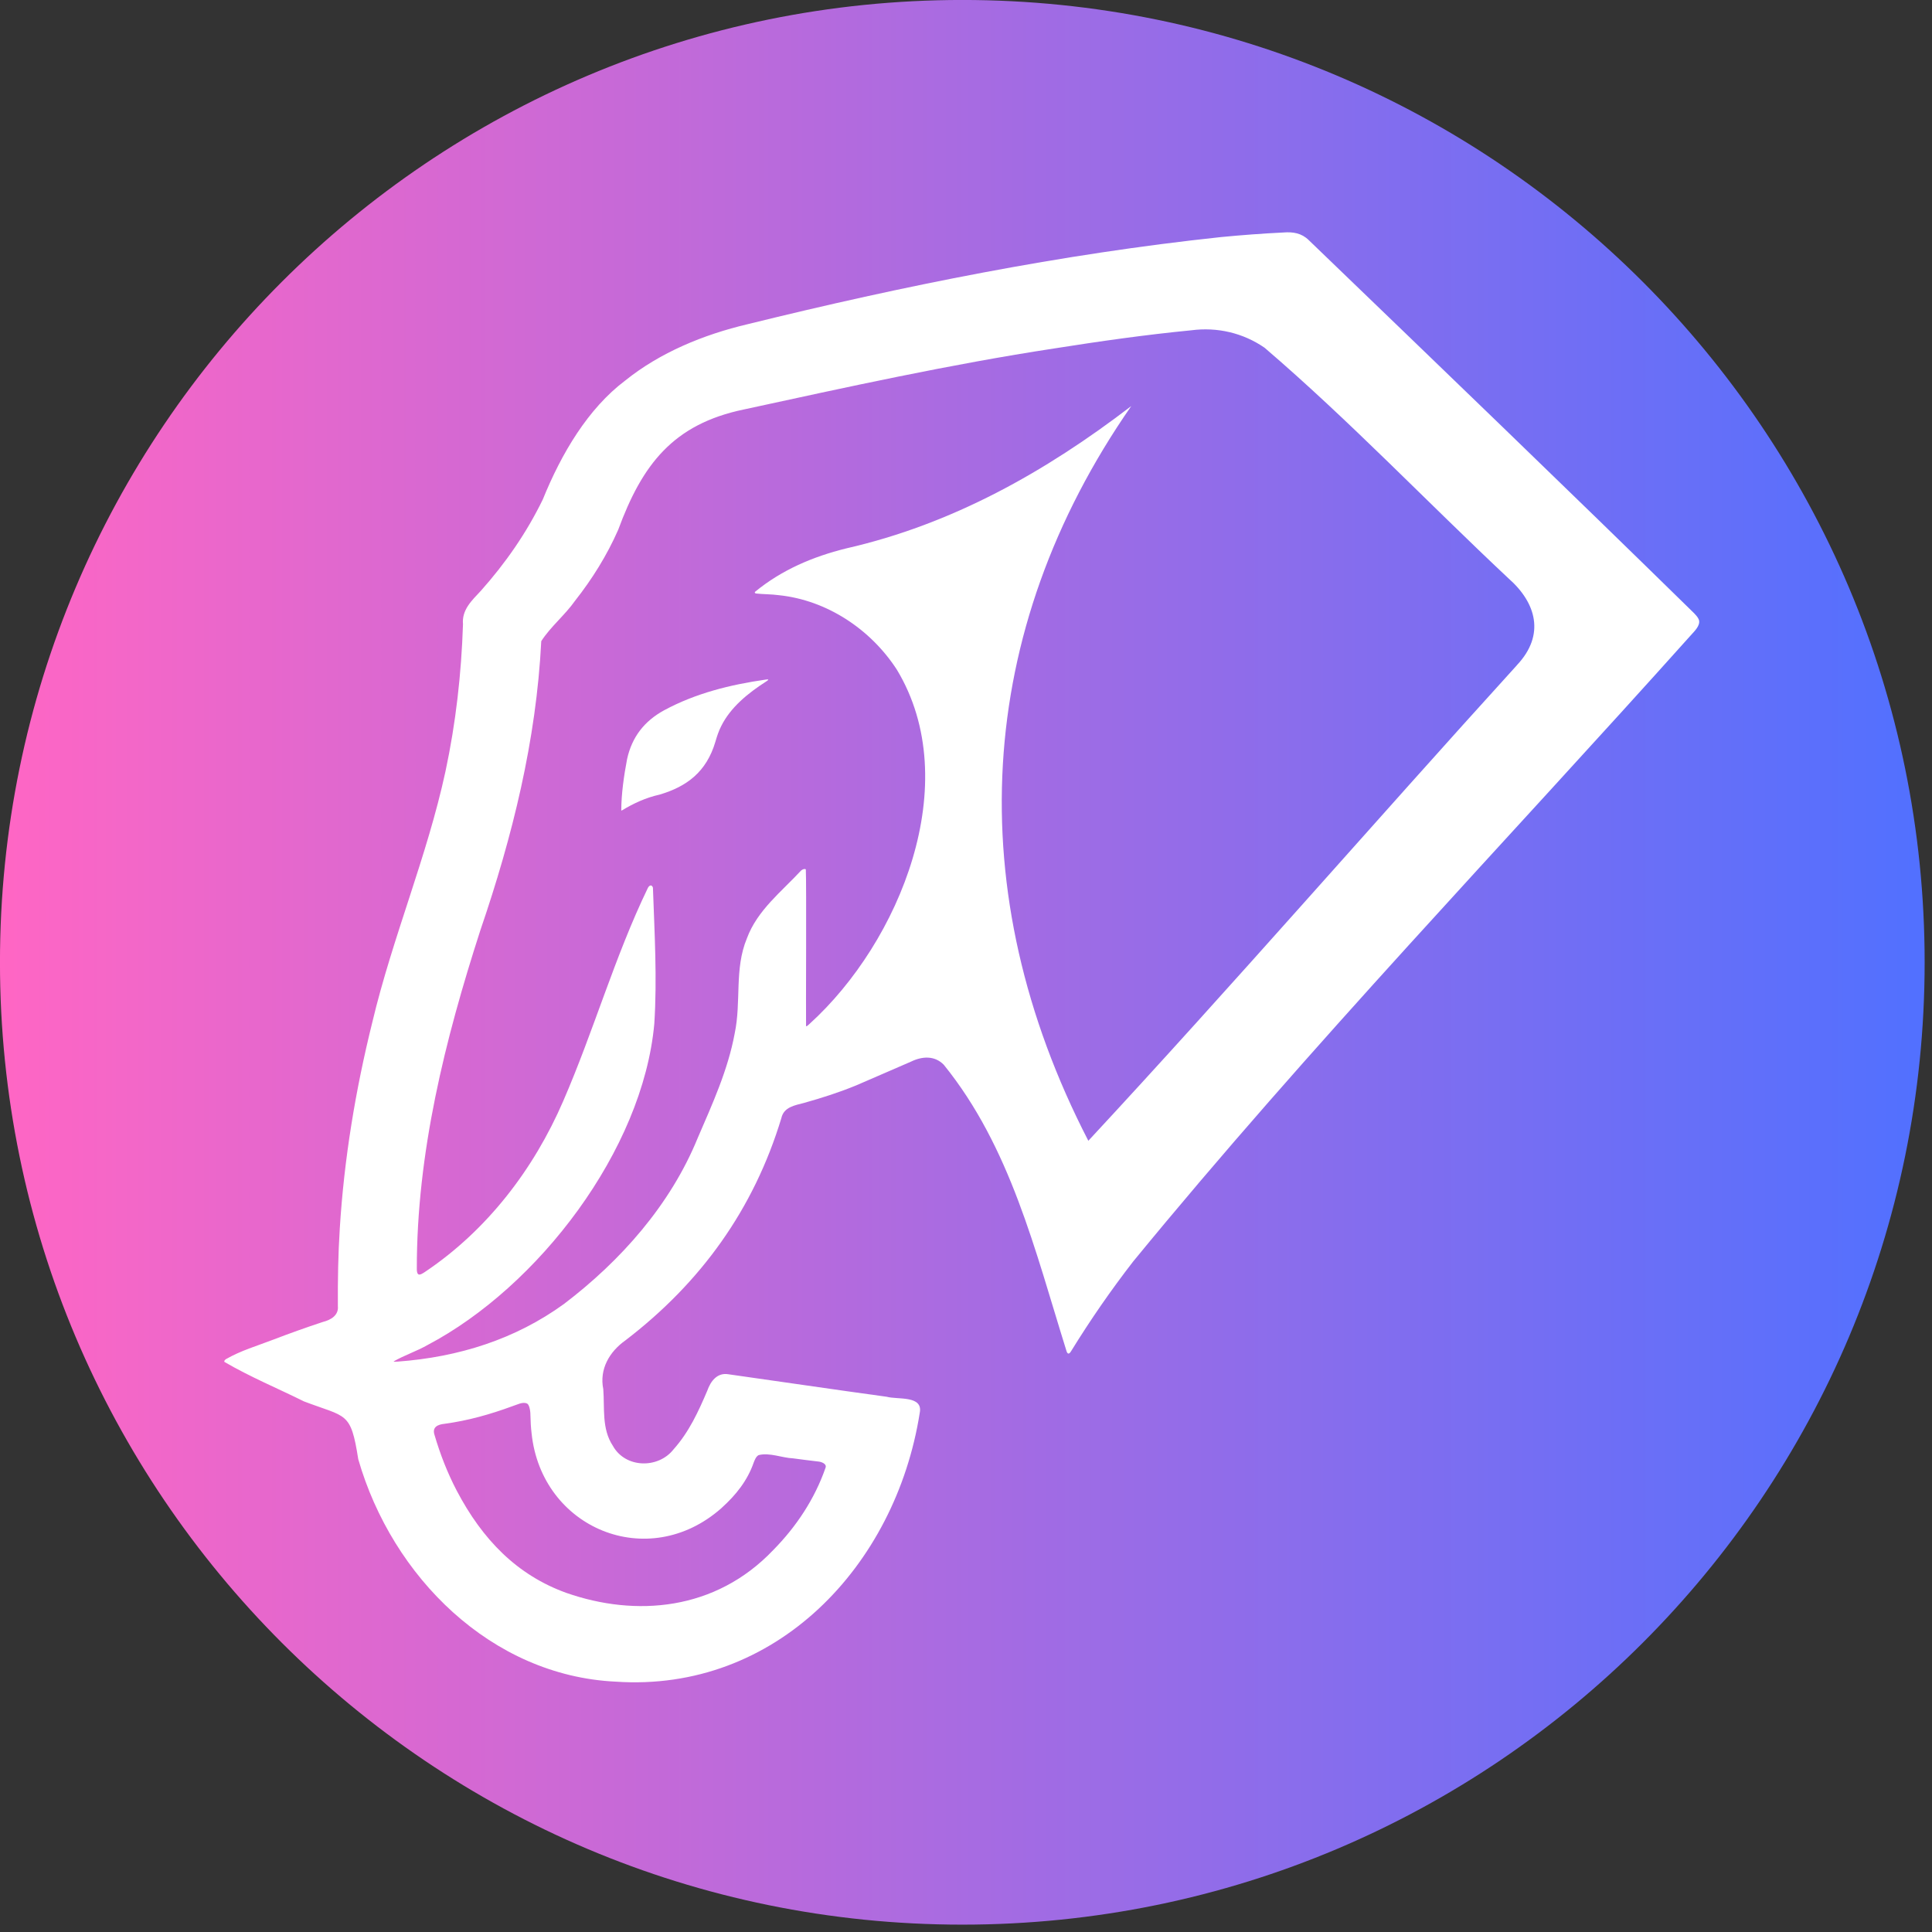 <svg xmlns="http://www.w3.org/2000/svg" xmlns:xlink="http://www.w3.org/1999/xlink" width="343" zoomAndPan="magnify" viewBox="0 0 257.25 257.25" height="343" preserveAspectRatio="xMidYMid meet" version="1.0"><rect x="0" y="0" width="257.25" height="257.25" fill="#333333" stroke="none"/><defs><clipPath id="d4be563c8b"><path d="M 0 0 L 256.27 0 L 256.27 256.27 L 0 256.27 Z M 0 0 " clip-rule="nonzero"/></clipPath><clipPath id="5979b0d443"><path d="M 128.133 256.27 C 198.898 256.27 256.27 198.898 256.27 128.133 C 256.27 57.363 198.898 -0.004 128.133 -0.004 C 57.363 -0.004 -0.004 57.363 -0.004 128.133 C -0.004 198.898 57.363 256.27 128.133 256.27 Z M 128.133 256.27 " clip-rule="nonzero"/></clipPath><linearGradient x1="0" gradientTransform="matrix(-1.001, 0, 0, -1.001, 256.268, 256.268)" y1="128" x2="255.995" gradientUnits="userSpaceOnUse" y2="128" id="8774017e75"><stop stop-opacity="1" stop-color="rgb(31.799%, 43.9%, 99.998%)" offset="0"/><stop stop-opacity="1" stop-color="rgb(32.065%, 43.884%, 99.908%)" offset="0.004"/><stop stop-opacity="1" stop-color="rgb(32.332%, 43.869%, 99.818%)" offset="0.008"/><stop stop-opacity="1" stop-color="rgb(32.597%, 43.854%, 99.728%)" offset="0.012"/><stop stop-opacity="1" stop-color="rgb(32.864%, 43.839%, 99.638%)" offset="0.016"/><stop stop-opacity="1" stop-color="rgb(33.13%, 43.823%, 99.548%)" offset="0.02"/><stop stop-opacity="1" stop-color="rgb(33.397%, 43.808%, 99.458%)" offset="0.023"/><stop stop-opacity="1" stop-color="rgb(33.664%, 43.793%, 99.367%)" offset="0.027"/><stop stop-opacity="1" stop-color="rgb(33.931%, 43.777%, 99.277%)" offset="0.031"/><stop stop-opacity="1" stop-color="rgb(34.196%, 43.762%, 99.187%)" offset="0.035"/><stop stop-opacity="1" stop-color="rgb(34.464%, 43.747%, 99.097%)" offset="0.039"/><stop stop-opacity="1" stop-color="rgb(34.729%, 43.732%, 99.007%)" offset="0.043"/><stop stop-opacity="1" stop-color="rgb(34.996%, 43.716%, 98.917%)" offset="0.047"/><stop stop-opacity="1" stop-color="rgb(35.262%, 43.701%, 98.827%)" offset="0.051"/><stop stop-opacity="1" stop-color="rgb(35.529%, 43.686%, 98.737%)" offset="0.055"/><stop stop-opacity="1" stop-color="rgb(35.794%, 43.671%, 98.645%)" offset="0.059"/><stop stop-opacity="1" stop-color="rgb(36.061%, 43.655%, 98.555%)" offset="0.062"/><stop stop-opacity="1" stop-color="rgb(36.328%, 43.64%, 98.465%)" offset="0.066"/><stop stop-opacity="1" stop-color="rgb(36.595%, 43.625%, 98.375%)" offset="0.07"/><stop stop-opacity="1" stop-color="rgb(36.861%, 43.61%, 98.285%)" offset="0.074"/><stop stop-opacity="1" stop-color="rgb(37.128%, 43.594%, 98.195%)" offset="0.078"/><stop stop-opacity="1" stop-color="rgb(37.393%, 43.579%, 98.105%)" offset="0.082"/><stop stop-opacity="1" stop-color="rgb(37.66%, 43.564%, 98.015%)" offset="0.086"/><stop stop-opacity="1" stop-color="rgb(37.926%, 43.549%, 97.923%)" offset="0.09"/><stop stop-opacity="1" stop-color="rgb(38.193%, 43.533%, 97.833%)" offset="0.094"/><stop stop-opacity="1" stop-color="rgb(38.458%, 43.518%, 97.743%)" offset="0.098"/><stop stop-opacity="1" stop-color="rgb(38.725%, 43.503%, 97.653%)" offset="0.102"/><stop stop-opacity="1" stop-color="rgb(38.991%, 43.488%, 97.563%)" offset="0.105"/><stop stop-opacity="1" stop-color="rgb(39.258%, 43.472%, 97.473%)" offset="0.109"/><stop stop-opacity="1" stop-color="rgb(39.525%, 43.457%, 97.382%)" offset="0.113"/><stop stop-opacity="1" stop-color="rgb(39.792%, 43.442%, 97.292%)" offset="0.117"/><stop stop-opacity="1" stop-color="rgb(40.057%, 43.427%, 97.202%)" offset="0.121"/><stop stop-opacity="1" stop-color="rgb(40.324%, 43.411%, 97.112%)" offset="0.125"/><stop stop-opacity="1" stop-color="rgb(40.59%, 43.396%, 97.021%)" offset="0.129"/><stop stop-opacity="1" stop-color="rgb(40.857%, 43.381%, 96.931%)" offset="0.133"/><stop stop-opacity="1" stop-color="rgb(41.122%, 43.365%, 96.841%)" offset="0.137"/><stop stop-opacity="1" stop-color="rgb(41.389%, 43.35%, 96.751%)" offset="0.141"/><stop stop-opacity="1" stop-color="rgb(41.655%, 43.335%, 96.66%)" offset="0.145"/><stop stop-opacity="1" stop-color="rgb(41.922%, 43.32%, 96.57%)" offset="0.148"/><stop stop-opacity="1" stop-color="rgb(42.188%, 43.304%, 96.48%)" offset="0.152"/><stop stop-opacity="1" stop-color="rgb(42.455%, 43.289%, 96.39%)" offset="0.156"/><stop stop-opacity="1" stop-color="rgb(42.722%, 43.274%, 96.3%)" offset="0.16"/><stop stop-opacity="1" stop-color="rgb(42.989%, 43.259%, 96.21%)" offset="0.164"/><stop stop-opacity="1" stop-color="rgb(43.254%, 43.243%, 96.12%)" offset="0.168"/><stop stop-opacity="1" stop-color="rgb(43.521%, 43.23%, 96.03%)" offset="0.172"/><stop stop-opacity="1" stop-color="rgb(43.787%, 43.214%, 95.938%)" offset="0.176"/><stop stop-opacity="1" stop-color="rgb(44.054%, 43.199%, 95.848%)" offset="0.18"/><stop stop-opacity="1" stop-color="rgb(44.319%, 43.184%, 95.758%)" offset="0.184"/><stop stop-opacity="1" stop-color="rgb(44.586%, 43.169%, 95.668%)" offset="0.188"/><stop stop-opacity="1" stop-color="rgb(44.852%, 43.153%, 95.578%)" offset="0.191"/><stop stop-opacity="1" stop-color="rgb(45.119%, 43.138%, 95.488%)" offset="0.195"/><stop stop-opacity="1" stop-color="rgb(45.386%, 43.123%, 95.396%)" offset="0.199"/><stop stop-opacity="1" stop-color="rgb(45.653%, 43.108%, 95.306%)" offset="0.203"/><stop stop-opacity="1" stop-color="rgb(45.918%, 43.092%, 95.216%)" offset="0.207"/><stop stop-opacity="1" stop-color="rgb(46.185%, 43.077%, 95.126%)" offset="0.211"/><stop stop-opacity="1" stop-color="rgb(46.451%, 43.062%, 95.036%)" offset="0.215"/><stop stop-opacity="1" stop-color="rgb(46.718%, 43.047%, 94.946%)" offset="0.219"/><stop stop-opacity="1" stop-color="rgb(46.983%, 43.031%, 94.856%)" offset="0.223"/><stop stop-opacity="1" stop-color="rgb(47.25%, 43.016%, 94.766%)" offset="0.227"/><stop stop-opacity="1" stop-color="rgb(47.516%, 43.001%, 94.675%)" offset="0.23"/><stop stop-opacity="1" stop-color="rgb(47.783%, 42.986%, 94.585%)" offset="0.234"/><stop stop-opacity="1" stop-color="rgb(48.048%, 42.97%, 94.495%)" offset="0.238"/><stop stop-opacity="1" stop-color="rgb(48.315%, 42.955%, 94.405%)" offset="0.242"/><stop stop-opacity="1" stop-color="rgb(48.582%, 42.94%, 94.315%)" offset="0.246"/><stop stop-opacity="1" stop-color="rgb(48.849%, 42.925%, 94.225%)" offset="0.25"/><stop stop-opacity="1" stop-color="rgb(49.115%, 42.909%, 94.135%)" offset="0.254"/><stop stop-opacity="1" stop-color="rgb(49.382%, 42.894%, 94.044%)" offset="0.258"/><stop stop-opacity="1" stop-color="rgb(49.648%, 42.879%, 93.953%)" offset="0.262"/><stop stop-opacity="1" stop-color="rgb(49.915%, 42.863%, 93.863%)" offset="0.266"/><stop stop-opacity="1" stop-color="rgb(50.18%, 42.848%, 93.773%)" offset="0.27"/><stop stop-opacity="1" stop-color="rgb(50.447%, 42.833%, 93.683%)" offset="0.273"/><stop stop-opacity="1" stop-color="rgb(50.713%, 42.818%, 93.593%)" offset="0.277"/><stop stop-opacity="1" stop-color="rgb(50.98%, 42.802%, 93.503%)" offset="0.281"/><stop stop-opacity="1" stop-color="rgb(51.245%, 42.787%, 93.413%)" offset="0.285"/><stop stop-opacity="1" stop-color="rgb(51.512%, 42.772%, 93.323%)" offset="0.289"/><stop stop-opacity="1" stop-color="rgb(51.779%, 42.757%, 93.231%)" offset="0.293"/><stop stop-opacity="1" stop-color="rgb(52.046%, 42.741%, 93.141%)" offset="0.297"/><stop stop-opacity="1" stop-color="rgb(52.312%, 42.726%, 93.051%)" offset="0.301"/><stop stop-opacity="1" stop-color="rgb(52.579%, 42.711%, 92.961%)" offset="0.305"/><stop stop-opacity="1" stop-color="rgb(52.844%, 42.696%, 92.871%)" offset="0.309"/><stop stop-opacity="1" stop-color="rgb(53.111%, 42.68%, 92.781%)" offset="0.312"/><stop stop-opacity="1" stop-color="rgb(53.377%, 42.665%, 92.69%)" offset="0.316"/><stop stop-opacity="1" stop-color="rgb(53.644%, 42.65%, 92.599%)" offset="0.32"/><stop stop-opacity="1" stop-color="rgb(53.909%, 42.635%, 92.509%)" offset="0.324"/><stop stop-opacity="1" stop-color="rgb(54.176%, 42.619%, 92.419%)" offset="0.328"/><stop stop-opacity="1" stop-color="rgb(54.443%, 42.604%, 92.329%)" offset="0.332"/><stop stop-opacity="1" stop-color="rgb(54.71%, 42.589%, 92.239%)" offset="0.336"/><stop stop-opacity="1" stop-color="rgb(54.976%, 42.574%, 92.149%)" offset="0.34"/><stop stop-opacity="1" stop-color="rgb(55.243%, 42.558%, 92.059%)" offset="0.344"/><stop stop-opacity="1" stop-color="rgb(55.508%, 42.543%, 91.968%)" offset="0.348"/><stop stop-opacity="1" stop-color="rgb(55.775%, 42.528%, 91.878%)" offset="0.352"/><stop stop-opacity="1" stop-color="rgb(56.041%, 42.513%, 91.788%)" offset="0.355"/><stop stop-opacity="1" stop-color="rgb(56.308%, 42.497%, 91.698%)" offset="0.359"/><stop stop-opacity="1" stop-color="rgb(56.573%, 42.482%, 91.608%)" offset="0.363"/><stop stop-opacity="1" stop-color="rgb(56.841%, 42.467%, 91.518%)" offset="0.367"/><stop stop-opacity="1" stop-color="rgb(57.106%, 42.451%, 91.428%)" offset="0.371"/><stop stop-opacity="1" stop-color="rgb(57.373%, 42.436%, 91.338%)" offset="0.375"/><stop stop-opacity="1" stop-color="rgb(57.64%, 42.421%, 91.246%)" offset="0.379"/><stop stop-opacity="1" stop-color="rgb(57.907%, 42.406%, 91.156%)" offset="0.383"/><stop stop-opacity="1" stop-color="rgb(58.173%, 42.39%, 91.066%)" offset="0.387"/><stop stop-opacity="1" stop-color="rgb(58.44%, 42.375%, 90.976%)" offset="0.391"/><stop stop-opacity="1" stop-color="rgb(58.705%, 42.36%, 90.886%)" offset="0.395"/><stop stop-opacity="1" stop-color="rgb(58.972%, 42.345%, 90.796%)" offset="0.398"/><stop stop-opacity="1" stop-color="rgb(59.238%, 42.329%, 90.704%)" offset="0.402"/><stop stop-opacity="1" stop-color="rgb(59.505%, 42.314%, 90.614%)" offset="0.406"/><stop stop-opacity="1" stop-color="rgb(59.77%, 42.299%, 90.524%)" offset="0.41"/><stop stop-opacity="1" stop-color="rgb(60.037%, 42.285%, 90.434%)" offset="0.414"/><stop stop-opacity="1" stop-color="rgb(60.303%, 42.27%, 90.344%)" offset="0.418"/><stop stop-opacity="1" stop-color="rgb(60.57%, 42.255%, 90.254%)" offset="0.422"/><stop stop-opacity="1" stop-color="rgb(60.837%, 42.239%, 90.164%)" offset="0.426"/><stop stop-opacity="1" stop-color="rgb(61.104%, 42.224%, 90.074%)" offset="0.43"/><stop stop-opacity="1" stop-color="rgb(61.369%, 42.209%, 89.983%)" offset="0.434"/><stop stop-opacity="1" stop-color="rgb(61.636%, 42.194%, 89.893%)" offset="0.438"/><stop stop-opacity="1" stop-color="rgb(61.902%, 42.178%, 89.803%)" offset="0.441"/><stop stop-opacity="1" stop-color="rgb(62.169%, 42.163%, 89.713%)" offset="0.445"/><stop stop-opacity="1" stop-color="rgb(62.434%, 42.148%, 89.622%)" offset="0.449"/><stop stop-opacity="1" stop-color="rgb(62.701%, 42.133%, 89.532%)" offset="0.453"/><stop stop-opacity="1" stop-color="rgb(62.967%, 42.117%, 89.442%)" offset="0.457"/><stop stop-opacity="1" stop-color="rgb(63.234%, 42.102%, 89.352%)" offset="0.461"/><stop stop-opacity="1" stop-color="rgb(63.501%, 42.087%, 89.261%)" offset="0.465"/><stop stop-opacity="1" stop-color="rgb(63.768%, 42.072%, 89.171%)" offset="0.469"/><stop stop-opacity="1" stop-color="rgb(64.034%, 42.056%, 89.081%)" offset="0.473"/><stop stop-opacity="1" stop-color="rgb(64.301%, 42.041%, 88.991%)" offset="0.477"/><stop stop-opacity="1" stop-color="rgb(64.566%, 42.026%, 88.901%)" offset="0.48"/><stop stop-opacity="1" stop-color="rgb(64.833%, 42.01%, 88.811%)" offset="0.484"/><stop stop-opacity="1" stop-color="rgb(65.099%, 41.995%, 88.721%)" offset="0.488"/><stop stop-opacity="1" stop-color="rgb(65.366%, 41.98%, 88.631%)" offset="0.492"/><stop stop-opacity="1" stop-color="rgb(65.631%, 41.965%, 88.539%)" offset="0.496"/><stop stop-opacity="1" stop-color="rgb(65.898%, 41.949%, 88.449%)" offset="0.5"/><stop stop-opacity="1" stop-color="rgb(66.164%, 41.934%, 88.359%)" offset="0.504"/><stop stop-opacity="1" stop-color="rgb(66.431%, 41.919%, 88.269%)" offset="0.508"/><stop stop-opacity="1" stop-color="rgb(66.698%, 41.904%, 88.179%)" offset="0.512"/><stop stop-opacity="1" stop-color="rgb(66.965%, 41.888%, 88.089%)" offset="0.516"/><stop stop-opacity="1" stop-color="rgb(67.23%, 41.873%, 87.997%)" offset="0.52"/><stop stop-opacity="1" stop-color="rgb(67.497%, 41.858%, 87.907%)" offset="0.523"/><stop stop-opacity="1" stop-color="rgb(67.763%, 41.843%, 87.817%)" offset="0.527"/><stop stop-opacity="1" stop-color="rgb(68.03%, 41.827%, 87.727%)" offset="0.531"/><stop stop-opacity="1" stop-color="rgb(68.295%, 41.812%, 87.637%)" offset="0.535"/><stop stop-opacity="1" stop-color="rgb(68.562%, 41.797%, 87.547%)" offset="0.539"/><stop stop-opacity="1" stop-color="rgb(68.828%, 41.782%, 87.457%)" offset="0.543"/><stop stop-opacity="1" stop-color="rgb(69.095%, 41.766%, 87.367%)" offset="0.547"/><stop stop-opacity="1" stop-color="rgb(69.362%, 41.751%, 87.276%)" offset="0.551"/><stop stop-opacity="1" stop-color="rgb(69.629%, 41.736%, 87.186%)" offset="0.555"/><stop stop-opacity="1" stop-color="rgb(69.894%, 41.721%, 87.096%)" offset="0.559"/><stop stop-opacity="1" stop-color="rgb(70.161%, 41.705%, 87.006%)" offset="0.562"/><stop stop-opacity="1" stop-color="rgb(70.427%, 41.69%, 86.916%)" offset="0.566"/><stop stop-opacity="1" stop-color="rgb(70.694%, 41.675%, 86.826%)" offset="0.57"/><stop stop-opacity="1" stop-color="rgb(70.959%, 41.66%, 86.736%)" offset="0.574"/><stop stop-opacity="1" stop-color="rgb(71.227%, 41.644%, 86.646%)" offset="0.578"/><stop stop-opacity="1" stop-color="rgb(71.492%, 41.629%, 86.554%)" offset="0.582"/><stop stop-opacity="1" stop-color="rgb(71.759%, 41.614%, 86.464%)" offset="0.586"/><stop stop-opacity="1" stop-color="rgb(72.025%, 41.599%, 86.374%)" offset="0.59"/><stop stop-opacity="1" stop-color="rgb(72.292%, 41.583%, 86.284%)" offset="0.594"/><stop stop-opacity="1" stop-color="rgb(72.559%, 41.568%, 86.194%)" offset="0.598"/><stop stop-opacity="1" stop-color="rgb(72.826%, 41.553%, 86.104%)" offset="0.602"/><stop stop-opacity="1" stop-color="rgb(73.091%, 41.537%, 86.012%)" offset="0.605"/><stop stop-opacity="1" stop-color="rgb(73.358%, 41.522%, 85.922%)" offset="0.609"/><stop stop-opacity="1" stop-color="rgb(73.624%, 41.507%, 85.832%)" offset="0.613"/><stop stop-opacity="1" stop-color="rgb(73.891%, 41.492%, 85.742%)" offset="0.617"/><stop stop-opacity="1" stop-color="rgb(74.156%, 41.476%, 85.652%)" offset="0.621"/><stop stop-opacity="1" stop-color="rgb(74.423%, 41.461%, 85.562%)" offset="0.625"/><stop stop-opacity="1" stop-color="rgb(74.689%, 41.446%, 85.472%)" offset="0.629"/><stop stop-opacity="1" stop-color="rgb(74.956%, 41.431%, 85.382%)" offset="0.633"/><stop stop-opacity="1" stop-color="rgb(75.221%, 41.415%, 85.291%)" offset="0.637"/><stop stop-opacity="1" stop-color="rgb(75.488%, 41.4%, 85.201%)" offset="0.641"/><stop stop-opacity="1" stop-color="rgb(75.755%, 41.385%, 85.11%)" offset="0.645"/><stop stop-opacity="1" stop-color="rgb(76.022%, 41.37%, 85.02%)" offset="0.648"/><stop stop-opacity="1" stop-color="rgb(76.288%, 41.354%, 84.93%)" offset="0.652"/><stop stop-opacity="1" stop-color="rgb(76.555%, 41.341%, 84.84%)" offset="0.656"/><stop stop-opacity="1" stop-color="rgb(76.82%, 41.325%, 84.75%)" offset="0.66"/><stop stop-opacity="1" stop-color="rgb(77.087%, 41.31%, 84.66%)" offset="0.664"/><stop stop-opacity="1" stop-color="rgb(77.353%, 41.295%, 84.569%)" offset="0.668"/><stop stop-opacity="1" stop-color="rgb(77.62%, 41.28%, 84.479%)" offset="0.672"/><stop stop-opacity="1" stop-color="rgb(77.885%, 41.264%, 84.389%)" offset="0.676"/><stop stop-opacity="1" stop-color="rgb(78.152%, 41.249%, 84.299%)" offset="0.68"/><stop stop-opacity="1" stop-color="rgb(78.419%, 41.234%, 84.209%)" offset="0.684"/><stop stop-opacity="1" stop-color="rgb(78.687%, 41.219%, 84.119%)" offset="0.688"/><stop stop-opacity="1" stop-color="rgb(78.952%, 41.203%, 84.029%)" offset="0.691"/><stop stop-opacity="1" stop-color="rgb(79.219%, 41.188%, 83.939%)" offset="0.695"/><stop stop-opacity="1" stop-color="rgb(79.485%, 41.173%, 83.847%)" offset="0.699"/><stop stop-opacity="1" stop-color="rgb(79.752%, 41.158%, 83.757%)" offset="0.703"/><stop stop-opacity="1" stop-color="rgb(80.017%, 41.142%, 83.667%)" offset="0.707"/><stop stop-opacity="1" stop-color="rgb(80.284%, 41.127%, 83.577%)" offset="0.711"/><stop stop-opacity="1" stop-color="rgb(80.55%, 41.112%, 83.487%)" offset="0.715"/><stop stop-opacity="1" stop-color="rgb(80.817%, 41.096%, 83.397%)" offset="0.719"/><stop stop-opacity="1" stop-color="rgb(81.082%, 41.081%, 83.305%)" offset="0.723"/><stop stop-opacity="1" stop-color="rgb(81.349%, 41.066%, 83.215%)" offset="0.727"/><stop stop-opacity="1" stop-color="rgb(81.616%, 41.051%, 83.125%)" offset="0.73"/><stop stop-opacity="1" stop-color="rgb(81.883%, 41.035%, 83.035%)" offset="0.734"/><stop stop-opacity="1" stop-color="rgb(82.149%, 41.02%, 82.945%)" offset="0.738"/><stop stop-opacity="1" stop-color="rgb(82.416%, 41.005%, 82.855%)" offset="0.742"/><stop stop-opacity="1" stop-color="rgb(82.681%, 40.99%, 82.765%)" offset="0.746"/><stop stop-opacity="1" stop-color="rgb(82.948%, 40.974%, 82.675%)" offset="0.75"/><stop stop-opacity="1" stop-color="rgb(83.214%, 40.959%, 82.584%)" offset="0.754"/><stop stop-opacity="1" stop-color="rgb(83.481%, 40.944%, 82.494%)" offset="0.758"/><stop stop-opacity="1" stop-color="rgb(83.746%, 40.929%, 82.404%)" offset="0.762"/><stop stop-opacity="1" stop-color="rgb(84.013%, 40.913%, 82.314%)" offset="0.766"/><stop stop-opacity="1" stop-color="rgb(84.279%, 40.898%, 82.224%)" offset="0.77"/><stop stop-opacity="1" stop-color="rgb(84.546%, 40.883%, 82.133%)" offset="0.773"/><stop stop-opacity="1" stop-color="rgb(84.813%, 40.868%, 82.043%)" offset="0.777"/><stop stop-opacity="1" stop-color="rgb(85.08%, 40.852%, 81.953%)" offset="0.781"/><stop stop-opacity="1" stop-color="rgb(85.345%, 40.837%, 81.862%)" offset="0.785"/><stop stop-opacity="1" stop-color="rgb(85.612%, 40.822%, 81.772%)" offset="0.789"/><stop stop-opacity="1" stop-color="rgb(85.878%, 40.807%, 81.682%)" offset="0.793"/><stop stop-opacity="1" stop-color="rgb(86.145%, 40.791%, 81.592%)" offset="0.797"/><stop stop-opacity="1" stop-color="rgb(86.411%, 40.776%, 81.502%)" offset="0.801"/><stop stop-opacity="1" stop-color="rgb(86.678%, 40.761%, 81.412%)" offset="0.805"/><stop stop-opacity="1" stop-color="rgb(86.943%, 40.746%, 81.32%)" offset="0.809"/><stop stop-opacity="1" stop-color="rgb(87.21%, 40.73%, 81.23%)" offset="0.812"/><stop stop-opacity="1" stop-color="rgb(87.477%, 40.715%, 81.14%)" offset="0.816"/><stop stop-opacity="1" stop-color="rgb(87.744%, 40.7%, 81.05%)" offset="0.82"/><stop stop-opacity="1" stop-color="rgb(88.01%, 40.685%, 80.96%)" offset="0.824"/><stop stop-opacity="1" stop-color="rgb(88.277%, 40.669%, 80.87%)" offset="0.828"/><stop stop-opacity="1" stop-color="rgb(88.542%, 40.654%, 80.78%)" offset="0.832"/><stop stop-opacity="1" stop-color="rgb(88.809%, 40.639%, 80.69%)" offset="0.836"/><stop stop-opacity="1" stop-color="rgb(89.075%, 40.623%, 80.598%)" offset="0.84"/><stop stop-opacity="1" stop-color="rgb(89.342%, 40.608%, 80.508%)" offset="0.844"/><stop stop-opacity="1" stop-color="rgb(89.607%, 40.593%, 80.418%)" offset="0.848"/><stop stop-opacity="1" stop-color="rgb(89.874%, 40.578%, 80.328%)" offset="0.852"/><stop stop-opacity="1" stop-color="rgb(90.14%, 40.562%, 80.238%)" offset="0.855"/><stop stop-opacity="1" stop-color="rgb(90.407%, 40.547%, 80.148%)" offset="0.859"/><stop stop-opacity="1" stop-color="rgb(90.674%, 40.532%, 80.058%)" offset="0.863"/><stop stop-opacity="1" stop-color="rgb(90.941%, 40.517%, 79.968%)" offset="0.867"/><stop stop-opacity="1" stop-color="rgb(91.206%, 40.501%, 79.877%)" offset="0.871"/><stop stop-opacity="1" stop-color="rgb(91.473%, 40.486%, 79.787%)" offset="0.875"/><stop stop-opacity="1" stop-color="rgb(91.739%, 40.471%, 79.697%)" offset="0.879"/><stop stop-opacity="1" stop-color="rgb(92.006%, 40.456%, 79.607%)" offset="0.883"/><stop stop-opacity="1" stop-color="rgb(92.271%, 40.44%, 79.517%)" offset="0.887"/><stop stop-opacity="1" stop-color="rgb(92.538%, 40.425%, 79.427%)" offset="0.891"/><stop stop-opacity="1" stop-color="rgb(92.804%, 40.41%, 79.335%)" offset="0.895"/><stop stop-opacity="1" stop-color="rgb(93.071%, 40.396%, 79.245%)" offset="0.898"/><stop stop-opacity="1" stop-color="rgb(93.336%, 40.381%, 79.155%)" offset="0.902"/><stop stop-opacity="1" stop-color="rgb(93.604%, 40.366%, 79.065%)" offset="0.906"/><stop stop-opacity="1" stop-color="rgb(93.871%, 40.35%, 78.975%)" offset="0.91"/><stop stop-opacity="1" stop-color="rgb(94.138%, 40.335%, 78.885%)" offset="0.914"/><stop stop-opacity="1" stop-color="rgb(94.403%, 40.32%, 78.795%)" offset="0.918"/><stop stop-opacity="1" stop-color="rgb(94.67%, 40.305%, 78.705%)" offset="0.922"/><stop stop-opacity="1" stop-color="rgb(94.936%, 40.289%, 78.613%)" offset="0.926"/><stop stop-opacity="1" stop-color="rgb(95.203%, 40.274%, 78.523%)" offset="0.93"/><stop stop-opacity="1" stop-color="rgb(95.468%, 40.259%, 78.433%)" offset="0.934"/><stop stop-opacity="1" stop-color="rgb(95.735%, 40.244%, 78.343%)" offset="0.938"/><stop stop-opacity="1" stop-color="rgb(96.001%, 40.228%, 78.253%)" offset="0.941"/><stop stop-opacity="1" stop-color="rgb(96.268%, 40.213%, 78.163%)" offset="0.945"/><stop stop-opacity="1" stop-color="rgb(96.535%, 40.198%, 78.073%)" offset="0.949"/><stop stop-opacity="1" stop-color="rgb(96.802%, 40.182%, 77.983%)" offset="0.953"/><stop stop-opacity="1" stop-color="rgb(97.067%, 40.167%, 77.892%)" offset="0.957"/><stop stop-opacity="1" stop-color="rgb(97.334%, 40.152%, 77.802%)" offset="0.961"/><stop stop-opacity="1" stop-color="rgb(97.6%, 40.137%, 77.711%)" offset="0.965"/><stop stop-opacity="1" stop-color="rgb(97.867%, 40.121%, 77.621%)" offset="0.969"/><stop stop-opacity="1" stop-color="rgb(98.132%, 40.106%, 77.531%)" offset="0.973"/><stop stop-opacity="1" stop-color="rgb(98.399%, 40.091%, 77.441%)" offset="0.977"/><stop stop-opacity="1" stop-color="rgb(98.665%, 40.076%, 77.351%)" offset="0.98"/><stop stop-opacity="1" stop-color="rgb(98.932%, 40.06%, 77.261%)" offset="0.984"/><stop stop-opacity="1" stop-color="rgb(99.197%, 40.045%, 77.17%)" offset="0.988"/><stop stop-opacity="1" stop-color="rgb(99.464%, 40.03%, 77.08%)" offset="0.992"/><stop stop-opacity="1" stop-color="rgb(99.731%, 40.015%, 76.99%)" offset="0.996"/><stop stop-opacity="1" stop-color="rgb(99.998%, 39.999%, 76.9%)" offset="1"/></linearGradient><clipPath id="916aaf83c5"><path d="M 29.84 30.824 L 226.516 30.824 L 226.516 225 L 29.84 225 Z M 29.84 30.824 " clip-rule="nonzero"/></clipPath></defs><g clip-path="url(#d4be563c8b)"><g clip-path="url(#5979b0d443)"><path fill="url(#8774017e75)" d="M 256.27 256.27 L 256.27 0 L 0 0 L 0 256.27 Z M 256.27 256.27 " fill-rule="nonzero"/></g></g><g clip-path="url(#916aaf83c5)"><path fill="#ffffff" d="M 225.57 81.648 C 208.547 64.973 191.41 48.484 174.258 31.969 C 173.312 31.039 172.172 30.855 170.891 30.957 C 168.094 31.094 165.324 31.301 162.551 31.57 C 141.293 33.836 120.301 38.051 99.547 43.168 C 93.668 44.555 87.883 46.941 83.254 50.668 C 78.305 54.391 74.762 60.367 72.273 66.508 C 70.102 70.969 67.312 74.98 64.02 78.676 C 62.805 79.977 61.473 81.195 61.648 83.133 C 61.43 89.719 60.695 96.273 59.316 102.715 C 56.863 114.062 52.27 124.793 49.578 136.102 C 47.336 145.125 45.816 154.309 45.242 163.594 C 45.023 167.02 44.969 170.434 44.988 173.922 C 45.109 175.152 44.023 175.766 42.98 176.023 C 40.75 176.758 38.52 177.559 36.336 178.395 C 34.227 179.207 32.055 179.836 30.086 180.973 C 29.91 181.098 29.828 181.219 29.879 181.34 C 33.348 183.367 37.055 184.898 40.469 186.598 C 46.156 188.766 46.699 187.887 47.703 194.301 C 52.227 209.992 65.434 223.117 81.957 223.914 C 103.27 225.375 119.246 208.516 122.461 188.152 C 122.961 185.762 119.52 186.391 118.059 185.98 C 111.023 185.02 104.027 183.977 97 182.988 C 95.496 182.727 94.617 183.914 94.176 185.176 C 92.996 187.945 91.75 190.672 89.691 192.977 C 87.645 195.598 83.262 195.504 81.605 192.516 C 80.102 190.246 80.523 187.512 80.328 184.969 C 79.789 182.316 81.133 179.984 83.297 178.457 C 93.336 170.77 100.363 161.004 104.039 148.883 C 104.367 147.383 105.859 147.176 107.113 146.84 C 109.457 146.184 111.77 145.441 114.027 144.512 C 116.453 143.484 118.871 142.395 121.316 141.352 C 122.773 140.645 124.441 140.516 125.672 141.781 C 134.535 152.738 137.801 166.441 141.996 179.859 C 142.133 180.328 142.352 180.355 142.605 179.934 C 145.215 175.703 147.953 171.754 150.867 167.992 C 174.445 139.223 200.301 112.32 225.113 84.613 C 225.594 84.07 226.402 83.332 226.23 82.586 C 226.141 82.289 225.91 82.008 225.66 81.746 Z M 96.137 200.734 C 97.98 199.07 99.523 197.148 100.352 194.754 C 100.504 194.375 100.656 193.945 101.012 193.75 C 102.488 193.383 104.113 194.117 105.609 194.184 C 106.715 194.336 107.816 194.469 108.926 194.602 C 109.234 194.617 110.125 194.855 109.926 195.422 C 108.484 199.582 106.035 203.273 102.957 206.395 C 95.25 214.492 84.637 215.32 75.414 212.098 C 68.82 209.719 64.23 204.984 60.816 198.488 C 59.57 196.102 58.613 193.645 57.848 191.035 C 57.523 190.008 58.305 189.672 59.191 189.582 C 62.328 189.16 65.285 188.32 68.238 187.234 C 68.812 187.062 69.617 186.598 70.184 186.891 C 70.551 187.059 70.645 188.188 70.629 188.496 C 70.645 189.273 70.688 190.062 70.781 190.836 C 72.086 203.492 86.273 209.438 96.039 200.828 Z M 201.914 88.648 C 182.871 109.598 164.059 131.281 144.914 151.898 C 127.801 118.738 129.773 84.07 150.629 54.07 C 139.203 62.828 126.785 69.812 112.652 73.027 C 108.254 74.117 104.102 75.871 100.531 78.805 C 100.457 78.922 100.516 78.992 100.68 79.027 C 101.625 79.133 102.75 79.117 103.703 79.25 C 110.113 79.914 115.941 83.797 119.422 89.172 C 128.5 104.227 119.809 125.426 107.805 136.32 C 107.582 136.531 107.336 136.746 107.328 136.605 C 107.297 134.988 107.391 117.363 107.297 115.773 C 107.23 115.672 106.984 115.668 106.68 115.898 C 104.066 118.73 100.844 121.184 99.453 124.941 C 97.754 129.027 98.727 133.332 97.824 137.613 C 96.93 142.465 94.852 147.004 92.898 151.535 C 89.27 160.422 82.648 167.887 75.09 173.629 C 68.609 178.324 61.098 180.699 52.949 181.301 C 52.648 181.324 52.426 181.324 52.414 181.277 C 53.797 180.469 55.504 179.91 56.934 179.09 C 71.691 171.32 85.594 153.133 87.121 136.324 C 87.512 130.324 87.148 124.145 86.938 118.184 C 86.781 117.738 86.449 117.863 86.258 118.246 C 81.836 127.402 79.059 137.258 74.992 146.613 C 71.078 155.672 64.887 163.77 56.66 169.309 C 56.289 169.566 55.852 169.848 55.66 169.641 C 55.543 169.527 55.5 169.273 55.5 168.98 C 55.484 153.527 59.242 138.473 63.965 123.855 C 68.246 111.344 71.406 98.582 72.07 85.371 C 73.312 83.441 75.242 81.887 76.574 79.988 C 78.863 77.078 80.812 73.957 82.316 70.539 C 85.5 61.902 89.59 56.477 99.074 54.516 C 112.789 51.539 126.477 48.52 140.367 46.398 C 146.43 45.441 152.504 44.574 158.617 43.98 C 162.07 43.523 165.52 44.328 168.375 46.297 C 179.676 55.98 190 66.832 200.867 77.02 C 204.566 80.27 205.754 84.543 202.008 88.535 Z M 201.914 88.648 " fill-opacity="1" fill-rule="nonzero"/></g><path fill="#ffffff" d="M 82.723 107.902 C 82.73 105.703 83.078 103.273 83.496 101.082 C 84.141 98.137 85.789 96.02 88.418 94.582 C 92.613 92.312 97.227 91.168 101.961 90.488 C 102.297 90.438 102.469 90.461 102.039 90.727 C 99.574 92.309 97.293 94.164 96.035 96.672 C 95.691 97.344 95.465 98.047 95.25 98.785 C 94.059 102.785 91.449 104.734 87.82 105.805 C 85.973 106.219 84.348 106.973 82.773 107.93 Z M 82.723 107.902 " fill-opacity="1" fill-rule="nonzero"/></svg>